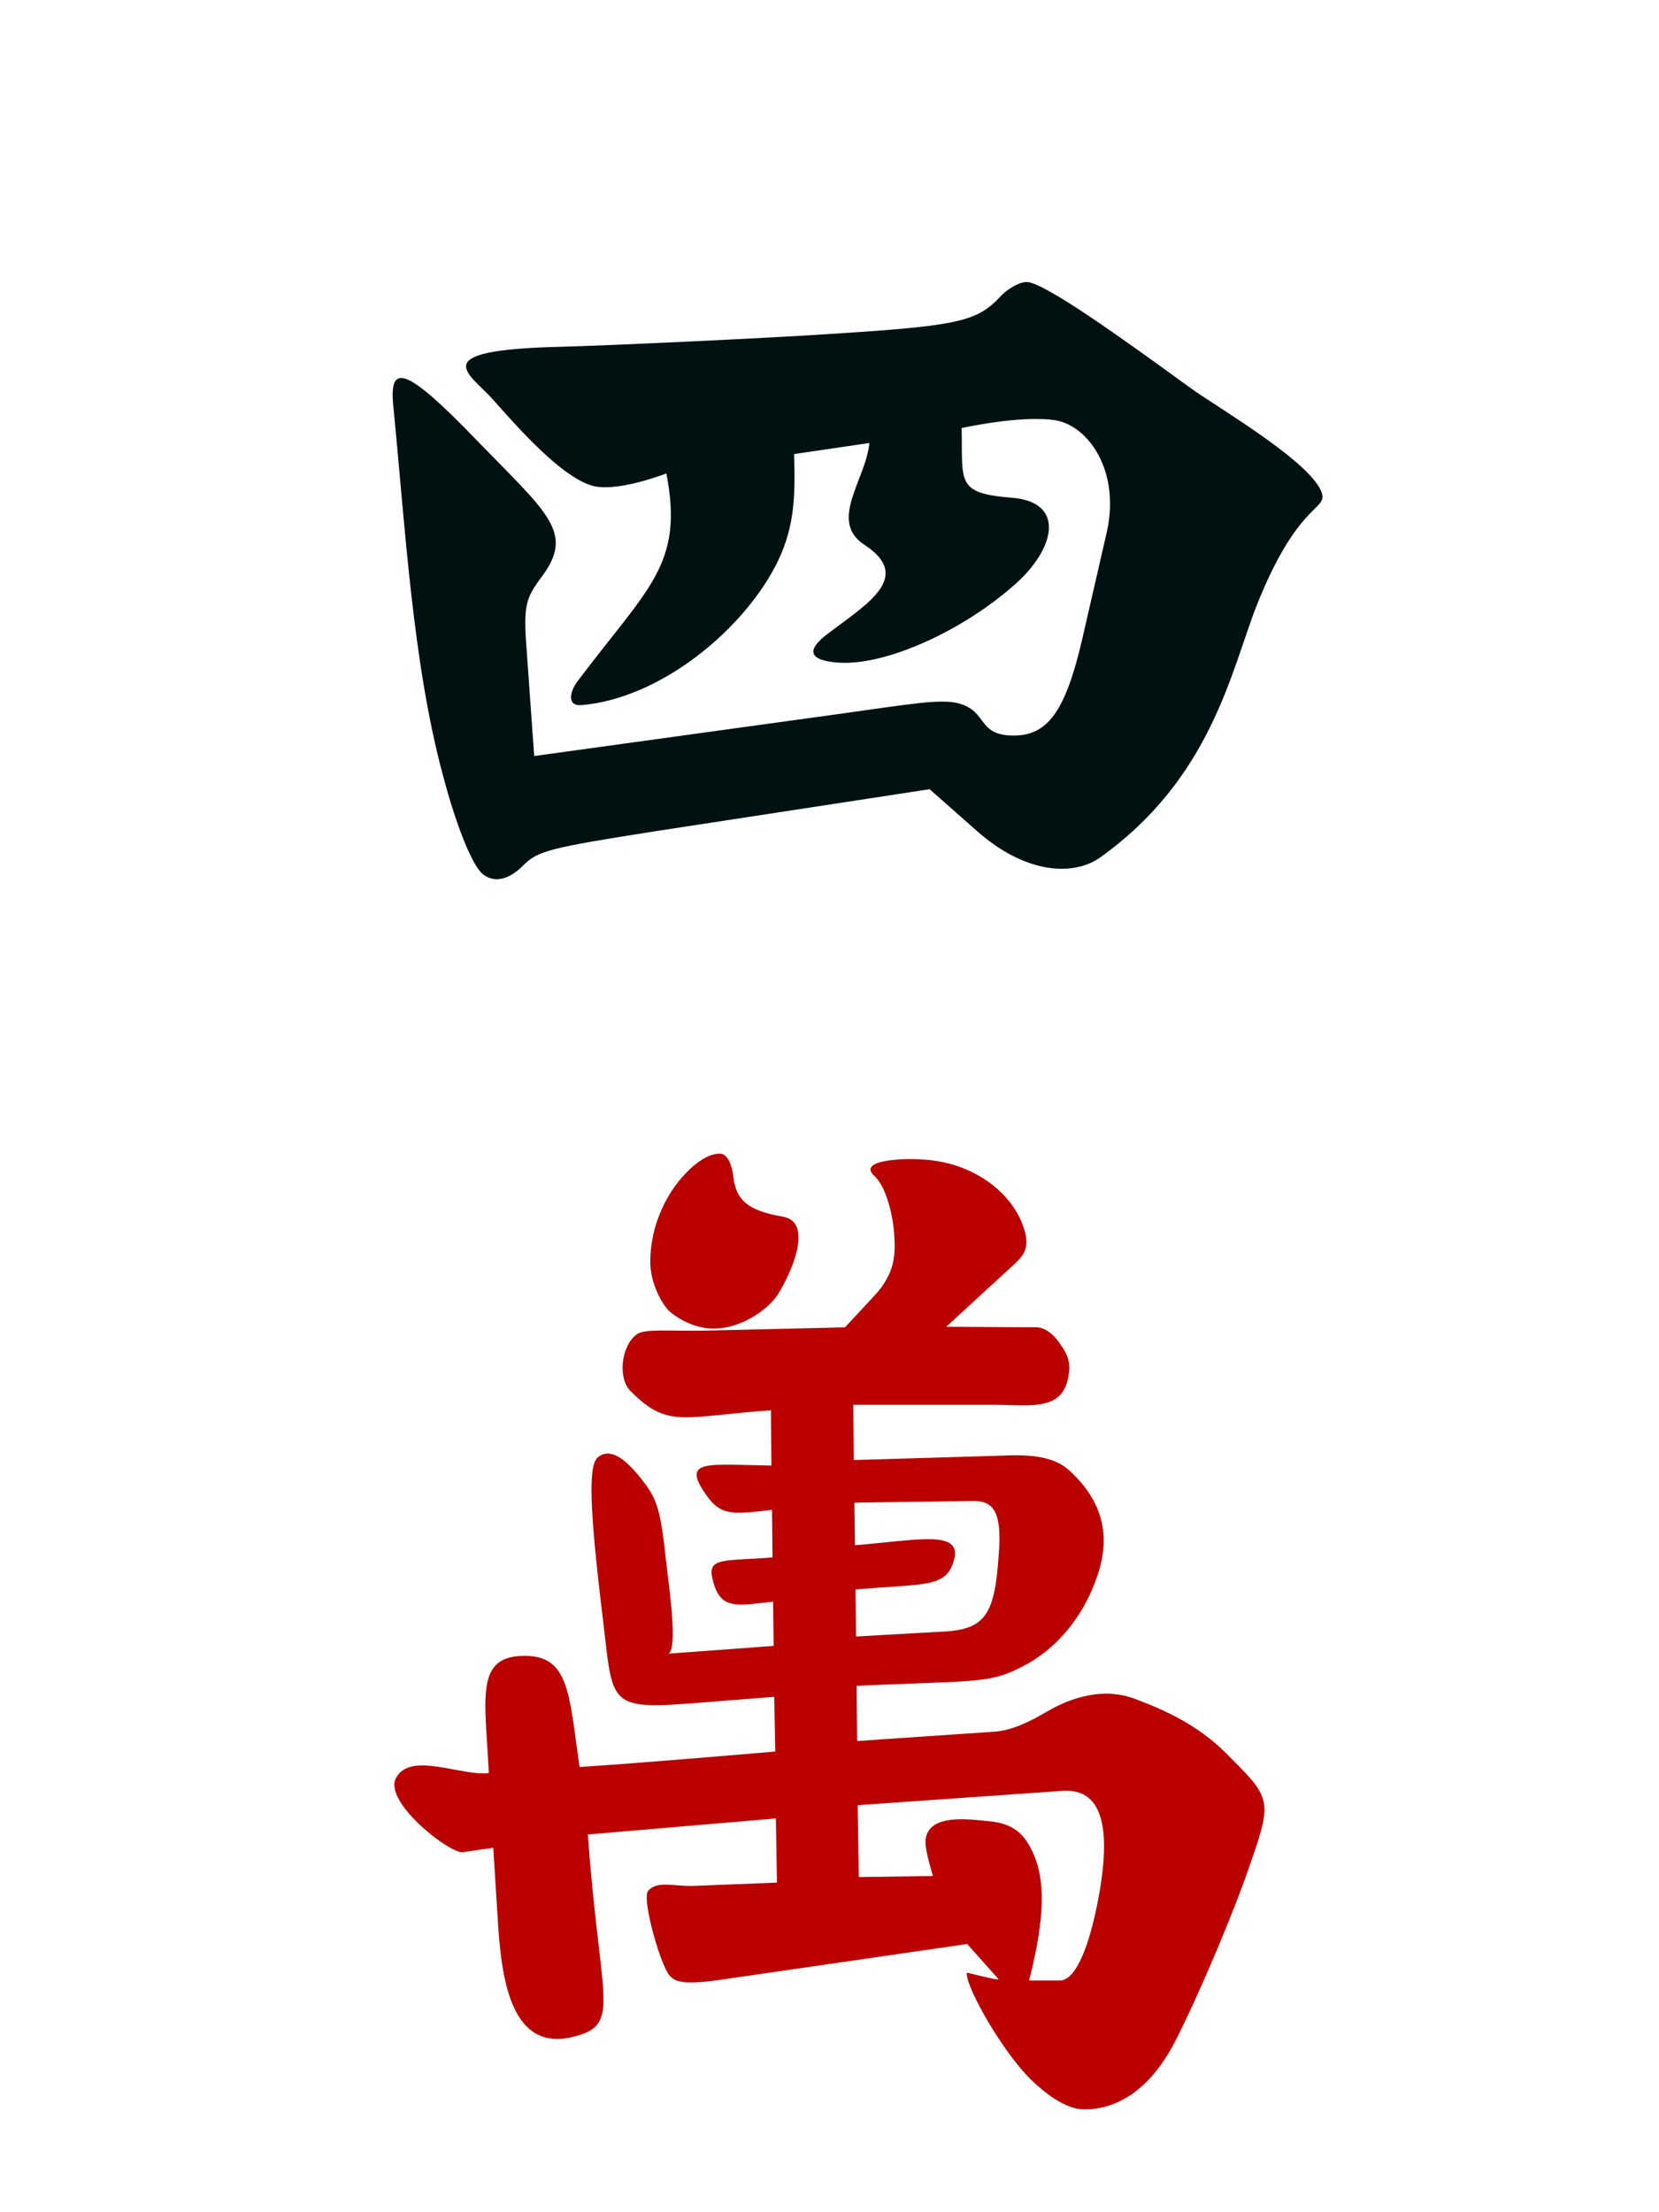 <svg width="300" height="400"
	xmlns="http://www.w3.org/2000/svg">
	<path fill="#011" d="M185.8,51C184.5,50.9 182.4,52.1 181.1,53.4 176.7,58.2 173.5,58.9 149.9,60.4 137.6,61.2 109.7,62.5 101.4,62.7 76.6,63.3 84.8,67.4 89.1,72.2 94.4,78.2 101.4,85.9 106.7,87.7 111.1,89.3 120.5,85.6 120.5,85.6 123.7,102.1 117.3,106.1 104.5,123.1 102.9,125.2 102.6,127.7 105.1,127.5 119.6,126.3 134.8,113.6 140.7,101.4 143.8,94.9 143.8,89.2 143.6,82.1L157.2,80.1C156.7,86.5 149.7,94.2 156.3,98.5 165.2,104.3 156.8,109.2 149.8,114.5 145.5,117.7 146.5,119.4 151.4,119.8 160.2,120.5 174.3,113.9 183.5,105.7 190.7,99.4 192.9,90.8 183,90 172.8,89.2 174.1,87.2 173.9,77.4 173.9,77.4 184.6,75 190.9,76 196.8,77 202.7,85.2 200.1,96.4L195.6,116C192.6,128.7 189.4,133.1 183.1,133 176.7,132.9 178.6,128.6 173.4,127.2 170.2,126.3 164.6,127.3 152.4,129L96.6,136.7 95.2,117C94.6,109.2 95.2,108 98.1,104.1 103.9,96.2 98.9,92.7 86.2,79.6 73.3,66.2 70.4,65.7 71.1,73.2 73.3,95.4 74.6,119.8 80.1,140.2 82.5,149.3 85.5,156.9 87.5,158.2 89.6,159.7 92.2,159 94.8,156.3 97.3,153.9 99.3,153.3 118.5,150.3L168.1,142.7 176.6,150.2C185.6,158.2 194.3,158.4 199,155 219,140.7 222.6,121.4 227.2,109.6 234.5,91.2 239.7,92.3 239.1,89.4 237.8,83.9 220,73.6 215.2,70.1 202.3,60.7 189.1,51.3 185.8,51Z"/>
	<path fill="#b00" d="M130.2,208.6C128.3,208.6 126.6,209.8 125.3,210.9 120.4,215.2 117.7,221.7 117.6,227.7 117.4,232 120,236.4 121.4,237.4 124.6,239.8 128,240.8 131.8,239.9 135.3,239.1 139,236.6 140.7,234 143.7,229.1 146.8,220.9 141.6,220 135.3,218.9 133.1,217.1 132.6,212.7 132.4,210.8 131.6,208.6 130.2,208.6ZM158.1,212.6C160.1,214.4 161.4,219.2 161.7,223.1 161.9,226.4 162.1,230 158.1,234.3L152.8,240C152.8,240 135.8,240.4 127.2,240.6 120.9,240.7 116.5,240.2 115.1,241.3 112.3,243.4 111.7,249.2 114,251.5 120.8,258.4 123.5,256.1 139.4,255L139.5,265C127.9,264.8 123.1,263.8 127.7,270.3 130.4,274.2 132.7,273.8 139.6,273L139.7,281.6C131.4,282.3 127.9,281.5 128.8,285.3 130.1,291.3 133.2,290.3 139.8,289.6L139.9,297.6 120.9,299C122.6,297.9 121,287.1 120.4,281.9 119.5,273.3 118.8,271.1 116.5,268.1 112.9,263.3 110.2,261.8 108.1,263.5 106.4,265 106.5,272.2 109.1,293.4 110.9,308.8 110,309.2 127.5,307.8L140,306.8 140.2,316.7C137.8,316.9 117.1,318.7 104.8,319.5 102.9,306.4 103,299.4 94.9,299.4 85.9,299.4 87.7,306.8 88.4,320.6 83.4,321.2 74.2,316.6 71.6,321.5 69.3,325.8 81.3,335.2 83.7,334.9L89.2,334.1 90.1,348.5C90.8,358.3 92.6,371 103.6,368.3 112.5,366.1 108.5,362.3 106.3,331.7L140.3,328.8 140.5,340.4 125.3,341C122,341.1 118.7,340 117.2,341.9 116,343.3 119.4,355.2 121,357.1 122,358.4 123.7,358.9 130.1,358L174.9,351.5 180.6,357.9C180.3,358.1 174.8,356.6 174.8,356.7 174.8,359.8 181.6,371.3 186.4,376 188.9,378.4 192.5,381.3 195.9,381.4 202.7,381.5 208.5,377 212.6,368.9 216.8,360.7 223.2,345.6 226.3,336.4 230.2,325.2 229.6,324.9 221.7,317 216.7,312 210.9,309.3 205.3,307.2 199.5,305 193.8,307 190,309.1 187.7,310.4 183.8,312.8 180,313.1L155,314.8 154.9,304.8 167.8,304.3C179.2,303.9 180.8,303.5 185.7,300.9 191.4,297.7 195.9,292.2 198.3,285.3 201.2,277.3 199,271.1 193.5,266 190.5,263.1 185.6,263 181.1,263.2L154.4,264 154.3,254H179.6C186.4,254 192.5,255.4 193.3,248.2 193.6,246.1 192.8,244.5 191.9,243.3 191.1,242 189.4,240 187.4,240L171.1,239.9 183.4,228.6C184.8,227.3 186,226 185.5,223.4 184,216.3 176.6,210.4 167.5,209.7 163.1,209.3 155,209.8 158.1,212.6ZM175.9,271.4C179.8,271.3 181.2,273.6 180.6,281.1 179.9,291.5 178.4,294.6 170.8,295L154.8,295.9 154.7,287.4C167.6,286.3 171.1,287.1 172.5,282.1 174.1,276.5 165.8,278.5 154.6,279.4L154.5,271.7ZM192.7,323.8C201.4,323.6 199.9,335.8 198.8,342.3 197.1,351.9 194.5,358.2 191.6,358.1H186.1C188.4,349 189.4,341.1 187,335.5 185.3,331.4 183.1,329.7 178.8,329.3 174.9,328.9 168.2,328 167.4,332.4 167.1,333.9 168.3,337.8 168.7,339.2L155.3,339.4 155.1,326.4 192.3,323.8C192.4,323.8 192.6,323.8 192.7,323.8Z"/>
</svg>
